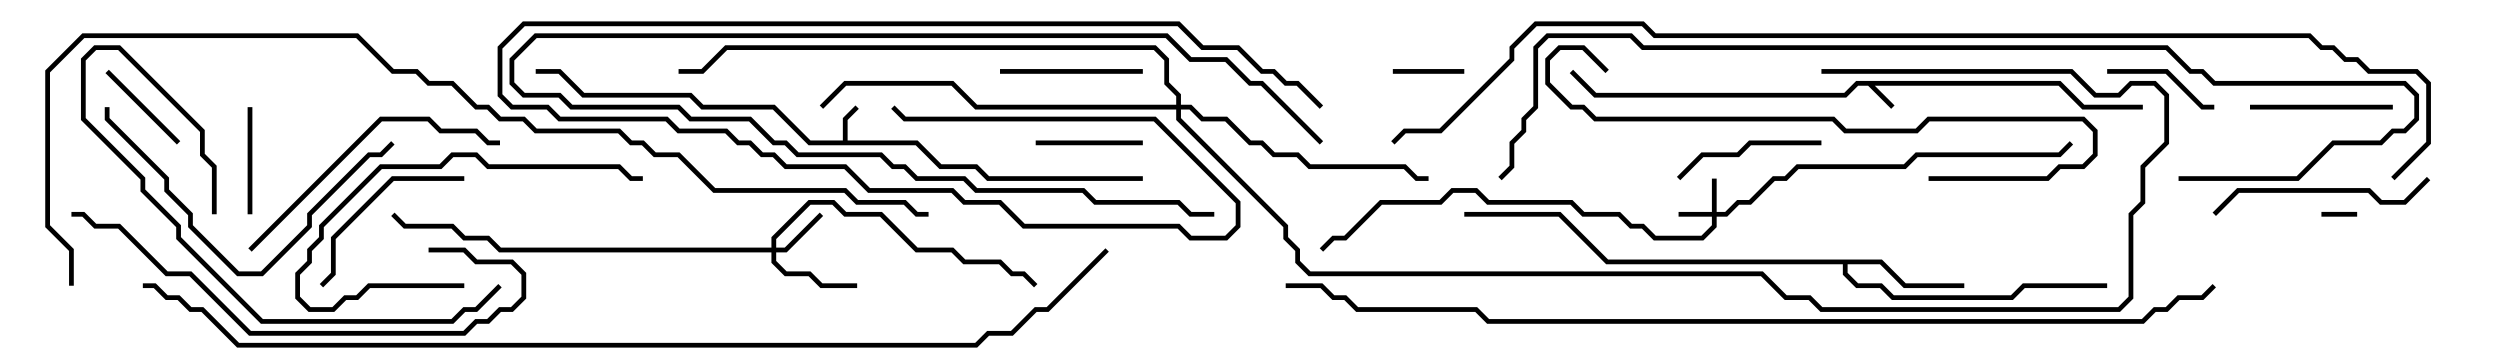 <svg version="1.1" width="105" height="15" xmlns="http://www.w3.org/2000/svg"><path d="M86.541,3.4L87.541,4.4L90,4.4L90,4.6L87.459,4.6L86.459,3.6L78.741,3.6L79.571,4.429L79.429,4.571L78.459,3.6L78.041,3.6L77.541,4.1L66.959,4.1L65.929,3.071L66.071,2.929L67.041,3.9L77.459,3.9L77.959,3.4z" stroke="none"/><path d="M35.4,5.9L35.4,4.959L35.929,4.429L36.071,4.571L35.6,5.041L35.6,5.9L38.541,5.9L39.541,6.9L41.041,6.9L41.541,7.4L48,7.4L48,7.6L41.459,7.6L40.959,7.1L39.459,7.1L38.459,6.1L33.959,6.1L32.459,4.6L29.459,4.6L28.959,4.1L24.459,4.1L23.459,3.1L22.5,3.1L22.5,2.9L23.541,2.9L24.541,3.9L29.041,3.9L29.541,4.4L32.541,4.4L34.041,5.9z" stroke="none"/><path d="M79.041,10.9L80.041,11.9L82.5,11.9L82.5,12.1L79.959,12.1L78.959,11.1L77.6,11.1L77.6,11.459L78.041,11.9L79.041,11.9L79.541,12.4L84.459,12.4L84.959,11.9L88.5,11.9L88.5,12.1L85.041,12.1L84.541,12.6L79.459,12.6L78.959,12.1L77.959,12.1L77.4,11.541L77.4,11.1L67.459,11.1L65.459,9.1L61.5,9.1L61.5,8.9L65.541,8.9L67.541,10.9z" stroke="none"/><path d="M71.9,8.9L71.9,7.5L72.1,7.5L72.1,8.9L72.459,8.9L72.959,8.4L73.459,8.4L74.459,7.4L74.959,7.4L75.459,6.9L79.959,6.9L80.459,6.4L86.459,6.4L86.929,5.929L87.071,6.071L86.541,6.6L80.541,6.6L80.041,7.1L75.541,7.1L75.041,7.6L74.541,7.6L73.541,8.6L73.041,8.6L72.541,9.1L72.1,9.1L72.1,9.541L71.541,10.1L69.459,10.1L68.959,9.6L68.459,9.6L67.959,9.1L66.459,9.1L65.959,8.6L62.459,8.6L61.959,8.1L61.041,8.1L60.541,8.6L58.041,8.6L56.541,10.1L56.041,10.1L55.571,10.571L55.429,10.429L55.959,9.9L56.459,9.9L57.959,8.4L60.459,8.4L60.959,7.9L62.041,7.9L62.541,8.4L66.041,8.4L66.541,8.9L68.041,8.9L68.541,9.4L69.041,9.4L69.541,9.9L71.459,9.9L71.9,9.459L71.9,9.1L70.5,9.1L70.5,8.9z" stroke="none"/><path d="M32.4,10.4L32.4,9.959L33.959,8.4L35.041,8.4L35.541,8.9L37.041,8.9L38.541,10.4L40.041,10.4L40.541,10.9L42.041,10.9L42.541,11.4L43.041,11.4L43.571,11.929L43.429,12.071L42.959,11.6L42.459,11.6L41.959,11.1L40.459,11.1L39.959,10.6L38.459,10.6L36.959,9.1L35.459,9.1L34.959,8.6L34.041,8.6L32.6,10.041L32.6,10.4L32.959,10.4L34.429,8.929L34.571,9.071L33.041,10.6L32.6,10.6L32.6,10.959L33.041,11.4L34.041,11.4L34.541,11.9L36,11.9L36,12.1L34.459,12.1L33.959,11.6L32.959,11.6L32.4,11.041L32.4,10.6L20.959,10.6L20.459,10.1L19.459,10.1L18.959,9.6L16.959,9.6L16.429,9.071L16.571,8.929L17.041,9.4L19.041,9.4L19.541,9.9L20.541,9.9L21.041,10.4z" stroke="none"/><path d="M49.4,4.4L49.4,4.041L48.9,3.541L48.9,2.541L48.459,2.1L30.541,2.1L29.541,3.1L28.5,3.1L28.5,2.9L29.459,2.9L30.459,1.9L48.541,1.9L49.1,2.459L49.1,3.459L49.6,3.959L49.6,4.4L50.041,4.4L50.541,4.9L51.541,4.9L52.541,5.9L53.041,5.9L53.541,6.4L54.541,6.4L55.041,6.9L59.041,6.9L59.541,7.4L60,7.4L60,7.6L59.459,7.6L58.959,7.1L54.959,7.1L54.459,6.6L53.459,6.6L52.959,6.1L52.459,6.1L51.459,5.1L50.459,5.1L49.959,4.6L49.6,4.6L49.6,4.959L54.1,9.459L54.1,9.959L54.6,10.459L54.6,10.959L55.041,11.4L74.041,11.4L75.041,12.4L76.041,12.4L76.541,12.9L88.959,12.9L89.4,12.459L89.4,8.959L89.9,8.459L89.9,6.959L90.9,5.959L90.9,4.041L90.459,3.6L89.541,3.6L89.041,4.1L87.959,4.1L86.959,3.1L76.5,3.1L76.5,2.9L87.041,2.9L88.041,3.9L88.959,3.9L89.459,3.4L90.541,3.4L91.1,3.959L91.1,6.041L90.1,7.041L90.1,8.541L89.6,9.041L89.6,12.541L89.041,13.1L76.459,13.1L75.959,12.6L74.959,12.6L73.959,11.6L54.959,11.6L54.4,11.041L54.4,10.541L53.9,10.041L53.9,9.541L49.4,5.041L49.4,4.6L40.959,4.6L39.959,3.6L35.541,3.6L34.571,4.571L34.429,4.429L35.459,3.4L40.041,3.4L41.041,4.4z" stroke="none"/><path d="M99,8.9L99,9.1L97.5,9.1L97.5,8.9z" stroke="none"/><path d="M61.5,2.9L61.5,3.1L58.5,3.1L58.5,2.9z" stroke="none"/><path d="M4.429,3.071L4.571,2.929L7.571,5.929L7.429,6.071z" stroke="none"/><path d="M10.6,9L10.4,9L10.4,4.5L10.6,4.5z" stroke="none"/><path d="M43.5,6.1L43.5,5.9L48,5.9L48,6.1z" stroke="none"/><path d="M88.5,3.1L88.5,2.9L91.041,2.9L92.541,4.4L93,4.4L93,4.6L92.459,4.6L90.959,3.1z" stroke="none"/><path d="M55.571,5.929L55.429,6.071L52.959,3.6L52.459,3.6L51.459,2.6L49.959,2.6L48.959,1.6L22.541,1.6L21.6,2.541L21.6,3.459L22.041,3.9L23.541,3.9L24.041,4.4L28.541,4.4L29.041,4.9L31.541,4.9L32.541,5.9L33.041,5.9L33.541,6.4L37.041,6.4L37.541,6.9L38.041,6.9L38.541,7.4L40.541,7.4L41.041,7.9L45.541,7.9L46.041,8.4L49.541,8.4L50.041,8.9L51,8.9L51,9.1L49.959,9.1L49.459,8.6L45.959,8.6L45.459,8.1L40.959,8.1L40.459,7.6L38.459,7.6L37.959,7.1L37.459,7.1L36.959,6.6L33.459,6.6L32.959,6.1L32.459,6.1L31.459,5.1L28.959,5.1L28.459,4.6L23.959,4.6L23.459,4.1L21.959,4.1L21.4,3.541L21.4,2.459L22.459,1.4L49.041,1.4L50.041,2.4L51.541,2.4L52.541,3.4L53.041,3.4z" stroke="none"/><path d="M94.5,4.6L94.5,4.4L100.5,4.4L100.5,4.6z" stroke="none"/><path d="M48,2.9L48,3.1L42,3.1L42,2.9z" stroke="none"/><path d="M70.571,7.571L70.429,7.429L71.459,6.4L72.959,6.4L73.459,5.9L76.5,5.9L76.5,6.1L73.541,6.1L73.041,6.6L71.541,6.6z" stroke="none"/><path d="M19.5,7.4L19.5,7.6L16.541,7.6L14.1,10.041L14.1,11.541L13.571,12.071L13.429,11.929L13.9,11.459L13.9,9.959L16.459,7.4z" stroke="none"/><path d="M19.5,11.9L19.5,12.1L15.541,12.1L15.041,12.6L14.541,12.6L14.041,13.1L12.959,13.1L12.4,12.541L12.4,11.459L12.9,10.959L12.9,10.459L13.4,9.959L13.4,9.459L15.959,6.9L18.459,6.9L18.959,6.4L20.041,6.4L20.541,6.9L26.041,6.9L26.541,7.4L27,7.4L27,7.6L26.459,7.6L25.959,7.1L20.459,7.1L19.959,6.6L19.041,6.6L18.541,7.1L16.041,7.1L13.6,9.541L13.6,10.041L13.1,10.541L13.1,11.041L12.6,11.541L12.6,12.459L13.041,12.9L13.959,12.9L14.459,12.4L14.959,12.4L15.459,11.9z" stroke="none"/><path d="M101.929,7.429L102.071,7.571L101.041,8.6L99.959,8.6L99.459,8.1L94.041,8.1L93.071,9.071L92.929,8.929L93.959,7.9L99.541,7.9L100.041,8.4L100.959,8.4z" stroke="none"/><path d="M10.571,10.571L10.429,10.429L15.959,4.9L18.041,4.9L18.541,5.4L20.041,5.4L20.541,5.9L21,5.9L21,6.1L20.459,6.1L19.959,5.6L18.459,5.6L17.959,5.1L16.041,5.1z" stroke="none"/><path d="M4.4,4.5L4.6,4.5L4.6,4.959L7.1,7.459L7.1,7.959L8.1,8.959L8.1,9.459L10.041,11.4L10.959,11.4L12.9,9.459L12.9,8.959L15.459,6.4L15.959,6.4L16.429,5.929L16.571,6.071L16.041,6.6L15.541,6.6L13.1,9.041L13.1,9.541L11.041,11.6L9.959,11.6L7.9,9.541L7.9,9.041L6.9,8.041L6.9,7.541L4.4,5.041z" stroke="none"/><path d="M9.1,9L8.9,9L8.9,7.041L8.4,6.541L8.4,5.541L4.959,2.1L4.041,2.1L3.6,2.541L3.6,4.959L6.1,7.459L6.1,7.959L7.6,9.459L7.6,9.959L11.041,13.4L18.959,13.4L19.459,12.9L19.959,12.9L20.929,11.929L21.071,12.071L20.041,13.1L19.541,13.1L19.041,13.6L10.959,13.6L7.4,10.041L7.4,9.541L5.9,8.041L5.9,7.541L3.4,5.041L3.4,2.459L3.959,1.9L5.041,1.9L8.6,5.459L8.6,6.459L9.1,6.959z" stroke="none"/><path d="M81,7.6L81,7.4L85.959,7.4L86.459,6.9L87.459,6.9L87.9,6.459L87.9,5.541L87.459,5.1L81.041,5.1L80.541,5.6L77.459,5.6L76.959,5.1L66.959,5.1L66.459,4.6L65.959,4.6L64.9,3.541L64.9,2.459L65.459,1.9L66.541,1.9L67.571,2.929L67.429,3.071L66.459,2.1L65.541,2.1L65.1,2.541L65.1,3.459L66.041,4.4L66.541,4.4L67.041,4.9L77.041,4.9L77.541,5.4L80.459,5.4L80.959,4.9L87.541,4.9L88.1,5.459L88.1,6.541L87.541,7.1L86.541,7.1L86.041,7.6z" stroke="none"/><path d="M18,10.6L18,10.4L19.541,10.4L20.041,10.9L21.541,10.9L22.1,11.459L22.1,12.541L21.541,13.1L21.041,13.1L20.541,13.6L20.041,13.6L19.541,14.1L10.459,14.1L7.959,11.6L6.959,11.6L4.959,9.6L3.959,9.6L3.459,9.1L3,9.1L3,8.9L3.541,8.9L4.041,9.4L5.041,9.4L7.041,11.4L8.041,11.4L10.541,13.9L19.459,13.9L19.959,13.4L20.459,13.4L20.959,12.9L21.459,12.9L21.9,12.459L21.9,11.541L21.459,11.1L19.959,11.1L19.459,10.6z" stroke="none"/><path d="M55.571,4.429L55.429,4.571L54.459,3.6L53.959,3.6L53.459,3.1L52.959,3.1L51.959,2.1L50.459,2.1L49.459,1.1L22.041,1.1L21.1,2.041L21.1,3.959L21.541,4.4L23.041,4.4L23.541,4.9L28.041,4.9L28.541,5.4L30.541,5.4L31.041,5.9L31.541,5.9L32.041,6.4L32.541,6.4L33.041,6.9L35.541,6.9L36.541,7.9L40.041,7.9L40.541,8.4L42.041,8.4L43.041,9.4L49.541,9.4L50.041,9.9L51.459,9.9L51.9,9.459L51.9,8.541L48.459,5.1L37.959,5.1L37.429,4.571L37.571,4.429L38.041,4.9L48.541,4.9L52.1,8.459L52.1,9.541L51.541,10.1L49.959,10.1L49.459,9.6L42.959,9.6L41.959,8.6L40.459,8.6L39.959,8.1L36.459,8.1L35.459,7.1L32.959,7.1L32.459,6.6L31.959,6.6L31.459,6.1L30.959,6.1L30.459,5.6L28.459,5.6L27.959,5.1L23.459,5.1L22.959,4.6L21.459,4.6L20.9,4.041L20.9,1.959L21.959,0.9L49.541,0.9L50.541,1.9L52.041,1.9L53.041,2.9L53.541,2.9L54.041,3.4L54.541,3.4z" stroke="none"/><path d="M91.5,7.6L91.5,7.4L96.459,7.4L97.959,5.9L99.959,5.9L100.459,5.4L100.959,5.4L101.4,4.959L101.4,4.041L100.959,3.6L92.959,3.6L92.459,3.1L91.959,3.1L90.959,2.1L68.959,2.1L68.459,1.6L65.041,1.6L64.6,2.041L64.6,4.541L64.1,5.041L64.1,5.541L63.6,6.041L63.6,7.041L63.071,7.571L62.929,7.429L63.4,6.959L63.4,5.959L63.9,5.459L63.9,4.959L64.4,4.459L64.4,1.959L64.959,1.4L68.541,1.4L69.041,1.9L91.041,1.9L92.041,2.9L92.541,2.9L93.041,3.4L101.041,3.4L101.6,3.959L101.6,5.041L101.041,5.6L100.541,5.6L100.041,6.1L98.041,6.1L96.541,7.6z" stroke="none"/><path d="M3.1,12L2.9,12L2.9,10.541L1.9,9.541L1.9,2.959L3.459,1.4L15.041,1.4L16.541,2.9L17.541,2.9L18.041,3.4L19.041,3.4L20.041,4.4L20.541,4.4L21.041,4.9L22.041,4.9L22.541,5.4L26.041,5.4L26.541,5.9L27.041,5.9L27.541,6.4L28.541,6.4L30.041,7.9L35.541,7.9L36.041,8.4L38.041,8.4L38.541,8.9L39,8.9L39,9.1L38.459,9.1L37.959,8.6L35.959,8.6L35.459,8.1L29.959,8.1L28.459,6.6L27.459,6.6L26.959,6.1L26.459,6.1L25.959,5.6L22.459,5.6L21.959,5.1L20.959,5.1L20.459,4.6L19.959,4.6L18.959,3.6L17.959,3.6L17.459,3.1L16.459,3.1L14.959,1.6L3.541,1.6L2.1,3.041L2.1,9.459L3.1,10.459z" stroke="none"/><path d="M92.929,11.929L93.071,12.071L92.541,12.6L91.541,12.6L91.041,13.1L90.541,13.1L90.041,13.6L62.459,13.6L61.959,13.1L56.959,13.1L56.459,12.6L55.959,12.6L55.459,12.1L54,12.1L54,11.9L55.541,11.9L56.041,12.4L56.541,12.4L57.041,12.9L62.041,12.9L62.541,13.4L89.959,13.4L90.459,12.9L90.959,12.9L91.459,12.4L92.459,12.4z" stroke="none"/><path d="M6,12.1L6,11.9L6.541,11.9L7.041,12.4L7.541,12.4L8.041,12.9L8.541,12.9L10.041,14.4L40.959,14.4L41.459,13.9L42.459,13.9L43.459,12.9L43.959,12.9L46.429,10.429L46.571,10.571L44.041,13.1L43.541,13.1L42.541,14.1L41.541,14.1L41.041,14.6L9.959,14.6L8.459,13.1L7.959,13.1L7.459,12.6L6.959,12.6L6.459,12.1z" stroke="none"/><path d="M100.571,7.571L100.429,7.429L101.9,5.959L101.9,3.541L101.459,3.1L99.459,3.1L98.959,2.6L98.459,2.6L97.959,2.1L97.459,2.1L96.959,1.6L69.459,1.6L68.959,1.1L64.541,1.1L63.6,2.041L63.6,2.541L60.541,5.6L59.041,5.6L58.571,6.071L58.429,5.929L58.959,5.4L60.459,5.4L63.4,2.459L63.4,1.959L64.459,0.9L69.041,0.9L69.541,1.4L97.041,1.4L97.541,1.9L98.041,1.9L98.541,2.4L99.041,2.4L99.541,2.9L101.541,2.9L102.1,3.459L102.1,6.041z" stroke="none"/></svg>